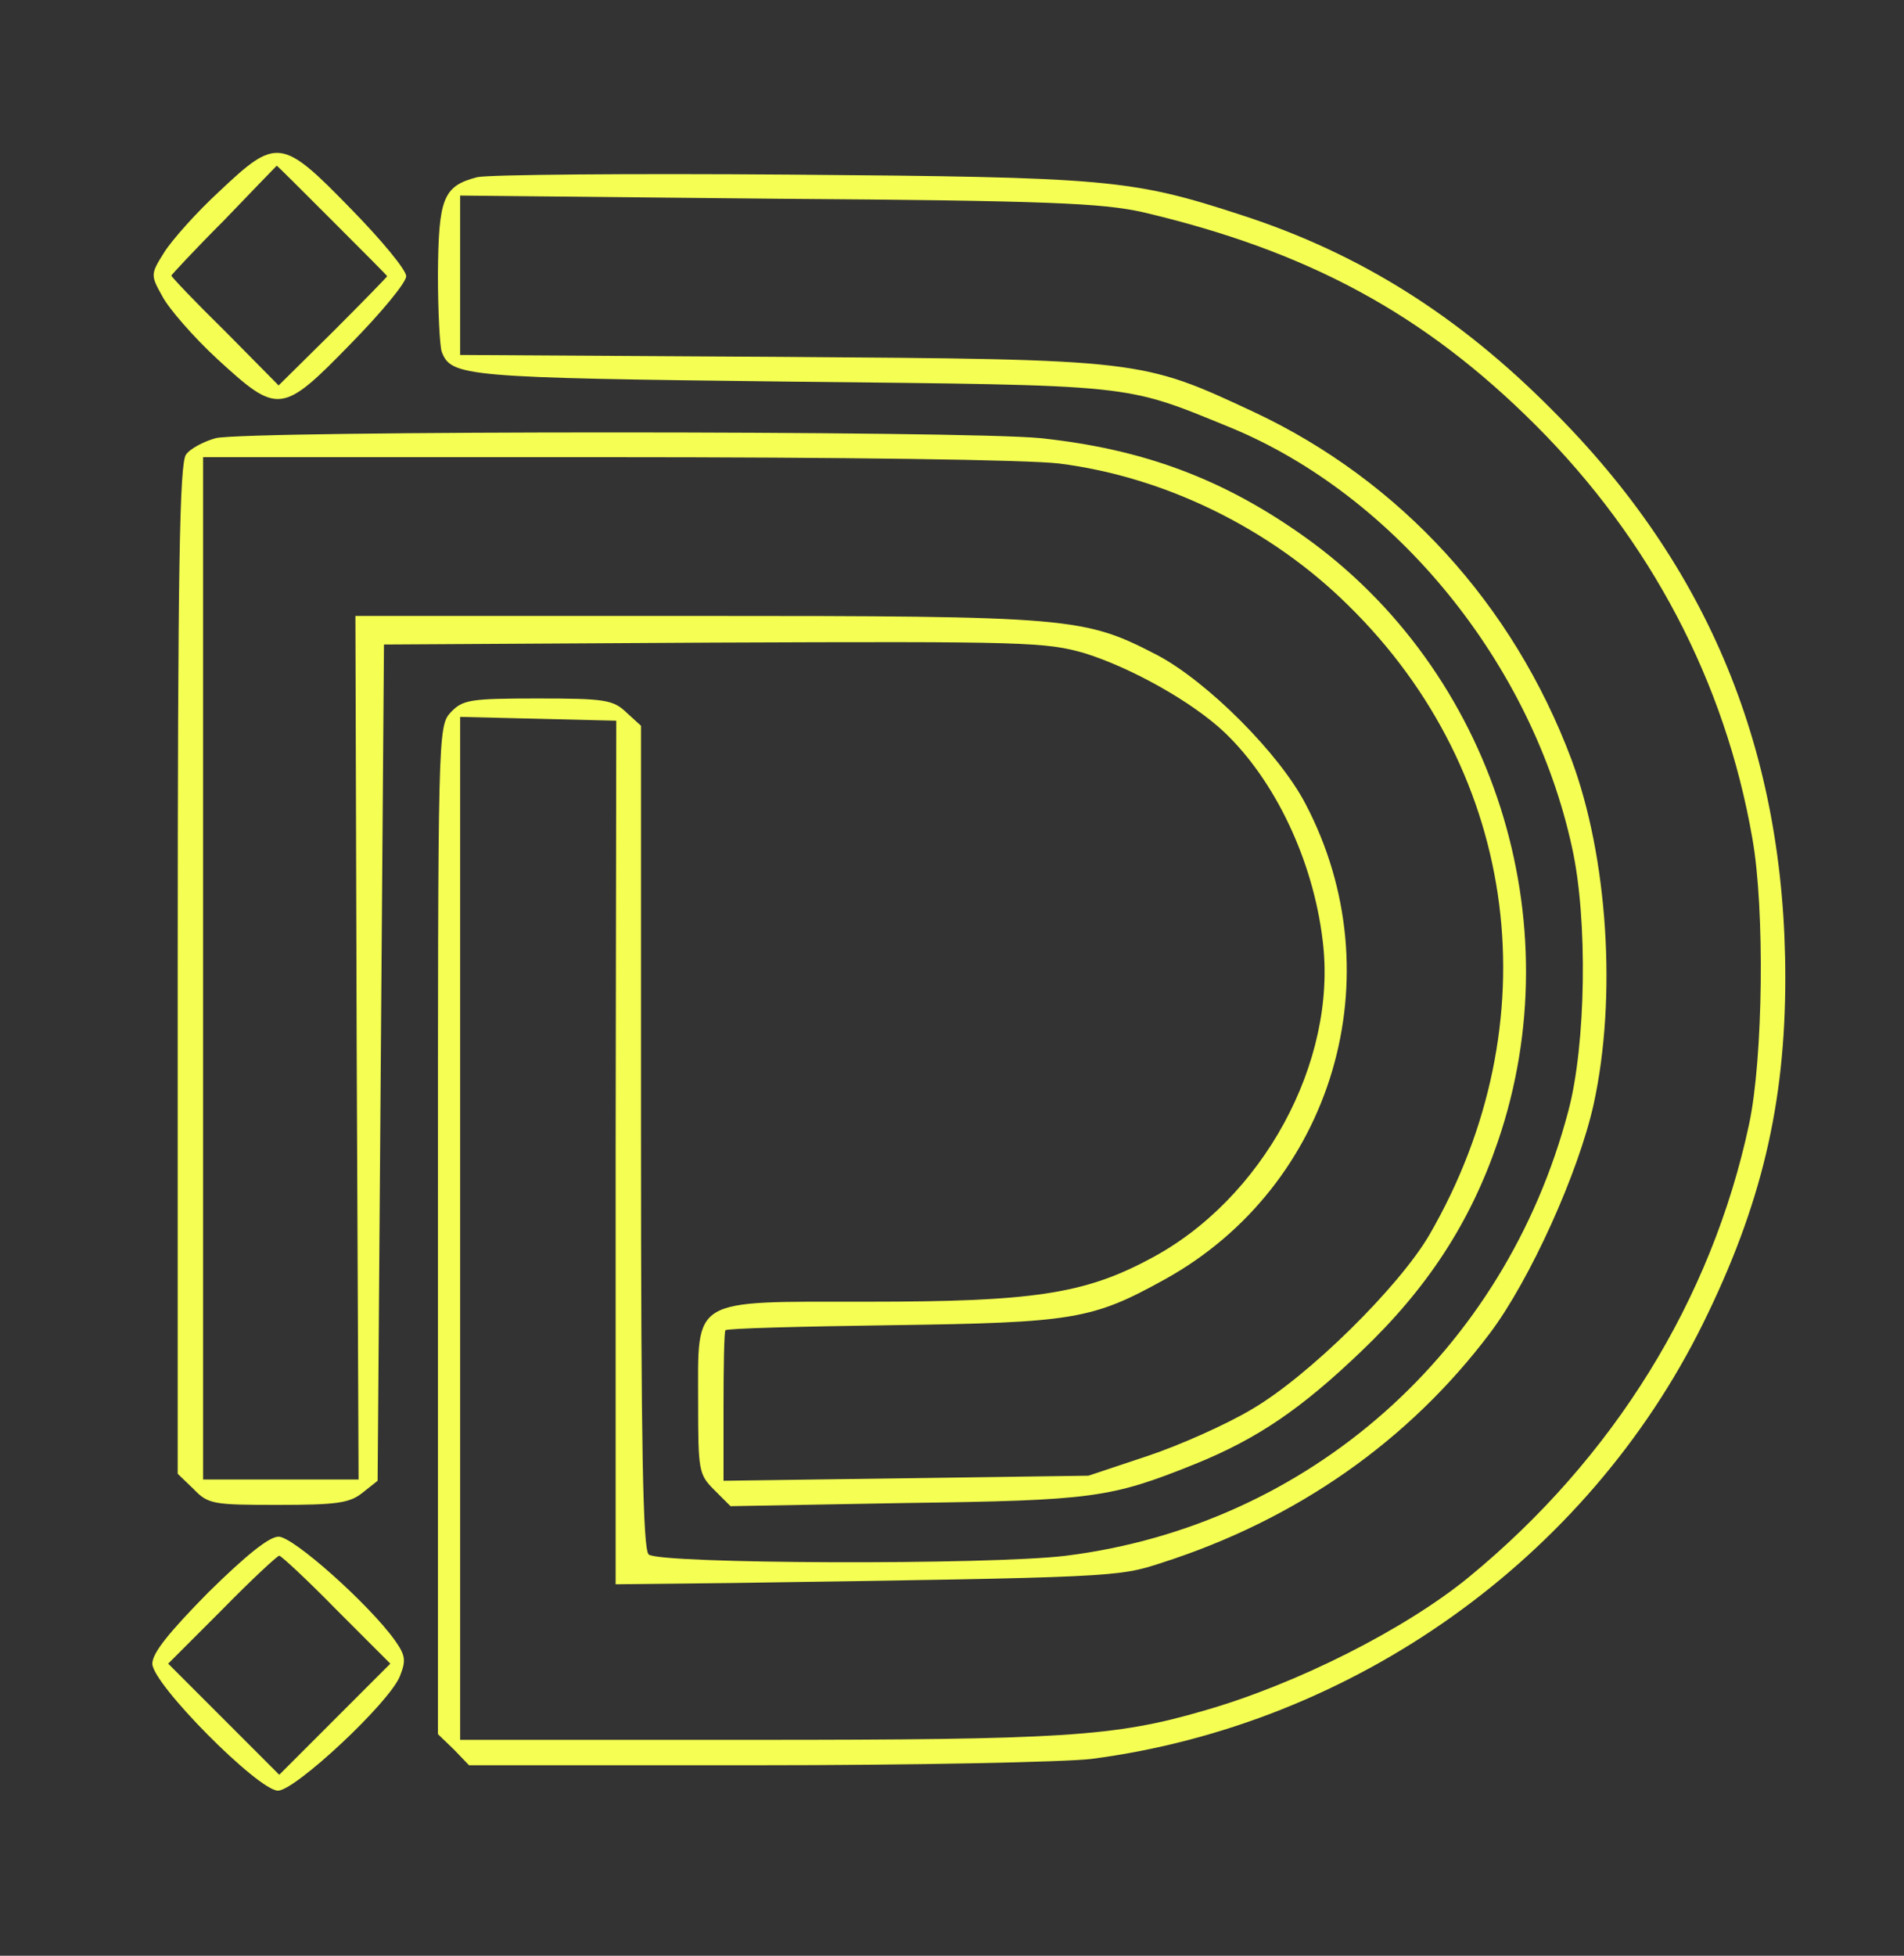 <?xml version="1.0" standalone="no"?>
<!DOCTYPE svg PUBLIC "-//W3C//DTD SVG 20010904//EN"
 "http://www.w3.org/TR/2001/REC-SVG-20010904/DTD/svg10.dtd">
<svg version="1.0" xmlns="http://www.w3.org/2000/svg"
 width="300pt" height="308pt" viewBox="0 0 300 308"
 preserveAspectRatio="xMidYMid meet">
<rect x="0" y="0" width="300" height="308" fill="#333333" stroke="none"/>
<g transform="translate(0,308) scale(0.1,-0.1)"
fill="#F4FE53" stroke="none">
<path d="M346 2779 c-36 -33 -75 -77 -87 -96 -22 -35 -22 -36 -3 -70 10 -19
49 -64 87 -99 95 -87 101 -87 210 25 48 49 87 96 87 106 0 10 -39 57 -87 106
-109 112 -117 113 -207 28z m177 -46 c48 -48 87 -87 87 -88 0 -1 -38 -40 -85
-87 l-86 -85 -84 85 c-47 46 -85 86 -85 88 0 1 37 41 83 87 45 47 82 85 83 86
0 1 39 -38 87 -86z"/>
<path d="M752 2801 c-54 -14 -61 -33 -62 -153 0 -58 3 -114 6 -122 15 -39 35
-41 549 -47 548 -6 524 -3 693 -72 260 -107 476 -371 539 -662 25 -112 22
-311 -6 -415 -100 -379 -409 -652 -791 -700 -122 -15 -643 -13 -658 2 -9 9
-12 169 -12 658 l0 647 -23 21 c-21 20 -34 22 -140 22 -107 0 -118 -2 -137
-22 -20 -22 -20 -31 -20 -815 l0 -794 25 -24 24 -25 453 0 c249 0 487 5 528
10 413 54 780 315 963 685 92 186 130 346 130 545 0 355 -120 648 -368 895
-147 148 -303 246 -488 306 -174 57 -212 60 -712 64 -253 2 -475 0 -493 -4z
m1048 -55 c260 -61 444 -160 620 -336 180 -180 298 -403 341 -650 20 -112 17
-347 -5 -450 -59 -277 -214 -527 -442 -714 -99 -81 -270 -168 -417 -210 -140
-41 -224 -46 -712 -46 l-460 0 0 805 0 806 123 -3 123 -3 -1 -680 0 -680 182
2 c605 9 609 9 679 32 212 68 389 192 517 362 63 84 139 252 163 360 37 169
22 390 -35 543 -92 245 -270 439 -500 547 -178 83 -176 83 -746 87 l-505 3 0
125 0 126 500 -5 c429 -3 511 -7 575 -21z"/>
<path d="M340 2390 c-18 -5 -40 -16 -47 -26 -10 -14 -13 -176 -13 -811 l0
-794 25 -24 c23 -24 31 -25 133 -25 93 0 113 3 133 19 l24 19 5 659 5 658 520
3 c493 2 523 1 585 -17 73 -23 168 -76 219 -124 80 -76 140 -202 155 -328 24
-191 -95 -409 -273 -502 -103 -55 -185 -67 -444 -67 -281 0 -267 8 -267 -159
0 -107 1 -113 25 -137 l26 -26 277 5 c294 4 322 8 454 61 99 40 168 87 263
178 105 100 172 204 215 330 119 347 -7 741 -305 953 -128 91 -254 138 -416
155 -119 12 -1247 12 -1299 0z m1329 -40 c167 -21 334 -103 456 -224 270 -265
320 -658 127 -991 -48 -82 -190 -222 -279 -274 -40 -24 -114 -57 -165 -74
l-93 -31 -287 -4 -288 -4 0 116 c0 64 1 118 3 121 1 3 119 6 262 8 287 4 316
9 430 72 266 147 364 479 222 749 -41 79 -154 192 -233 234 -116 60 -133 62
-727 62 l-537 0 2 -680 3 -680 -122 0 -123 0 0 805 0 805 633 0 c379 0 666 -4
716 -10z"/>
<path d="M328 572 c-61 -62 -88 -95 -88 -112 0 -32 167 -200 198 -200 27 0
175 138 192 180 10 25 9 33 -8 57 -41 57 -160 163 -183 163 -15 0 -51 -29
-111 -88z m202 -27 l85 -85 -88 -88 -87 -87 -87 87 -88 88 85 85 c46 47 87 85
90 85 3 0 44 -38 90 -85z"/>
</g>
</svg>
